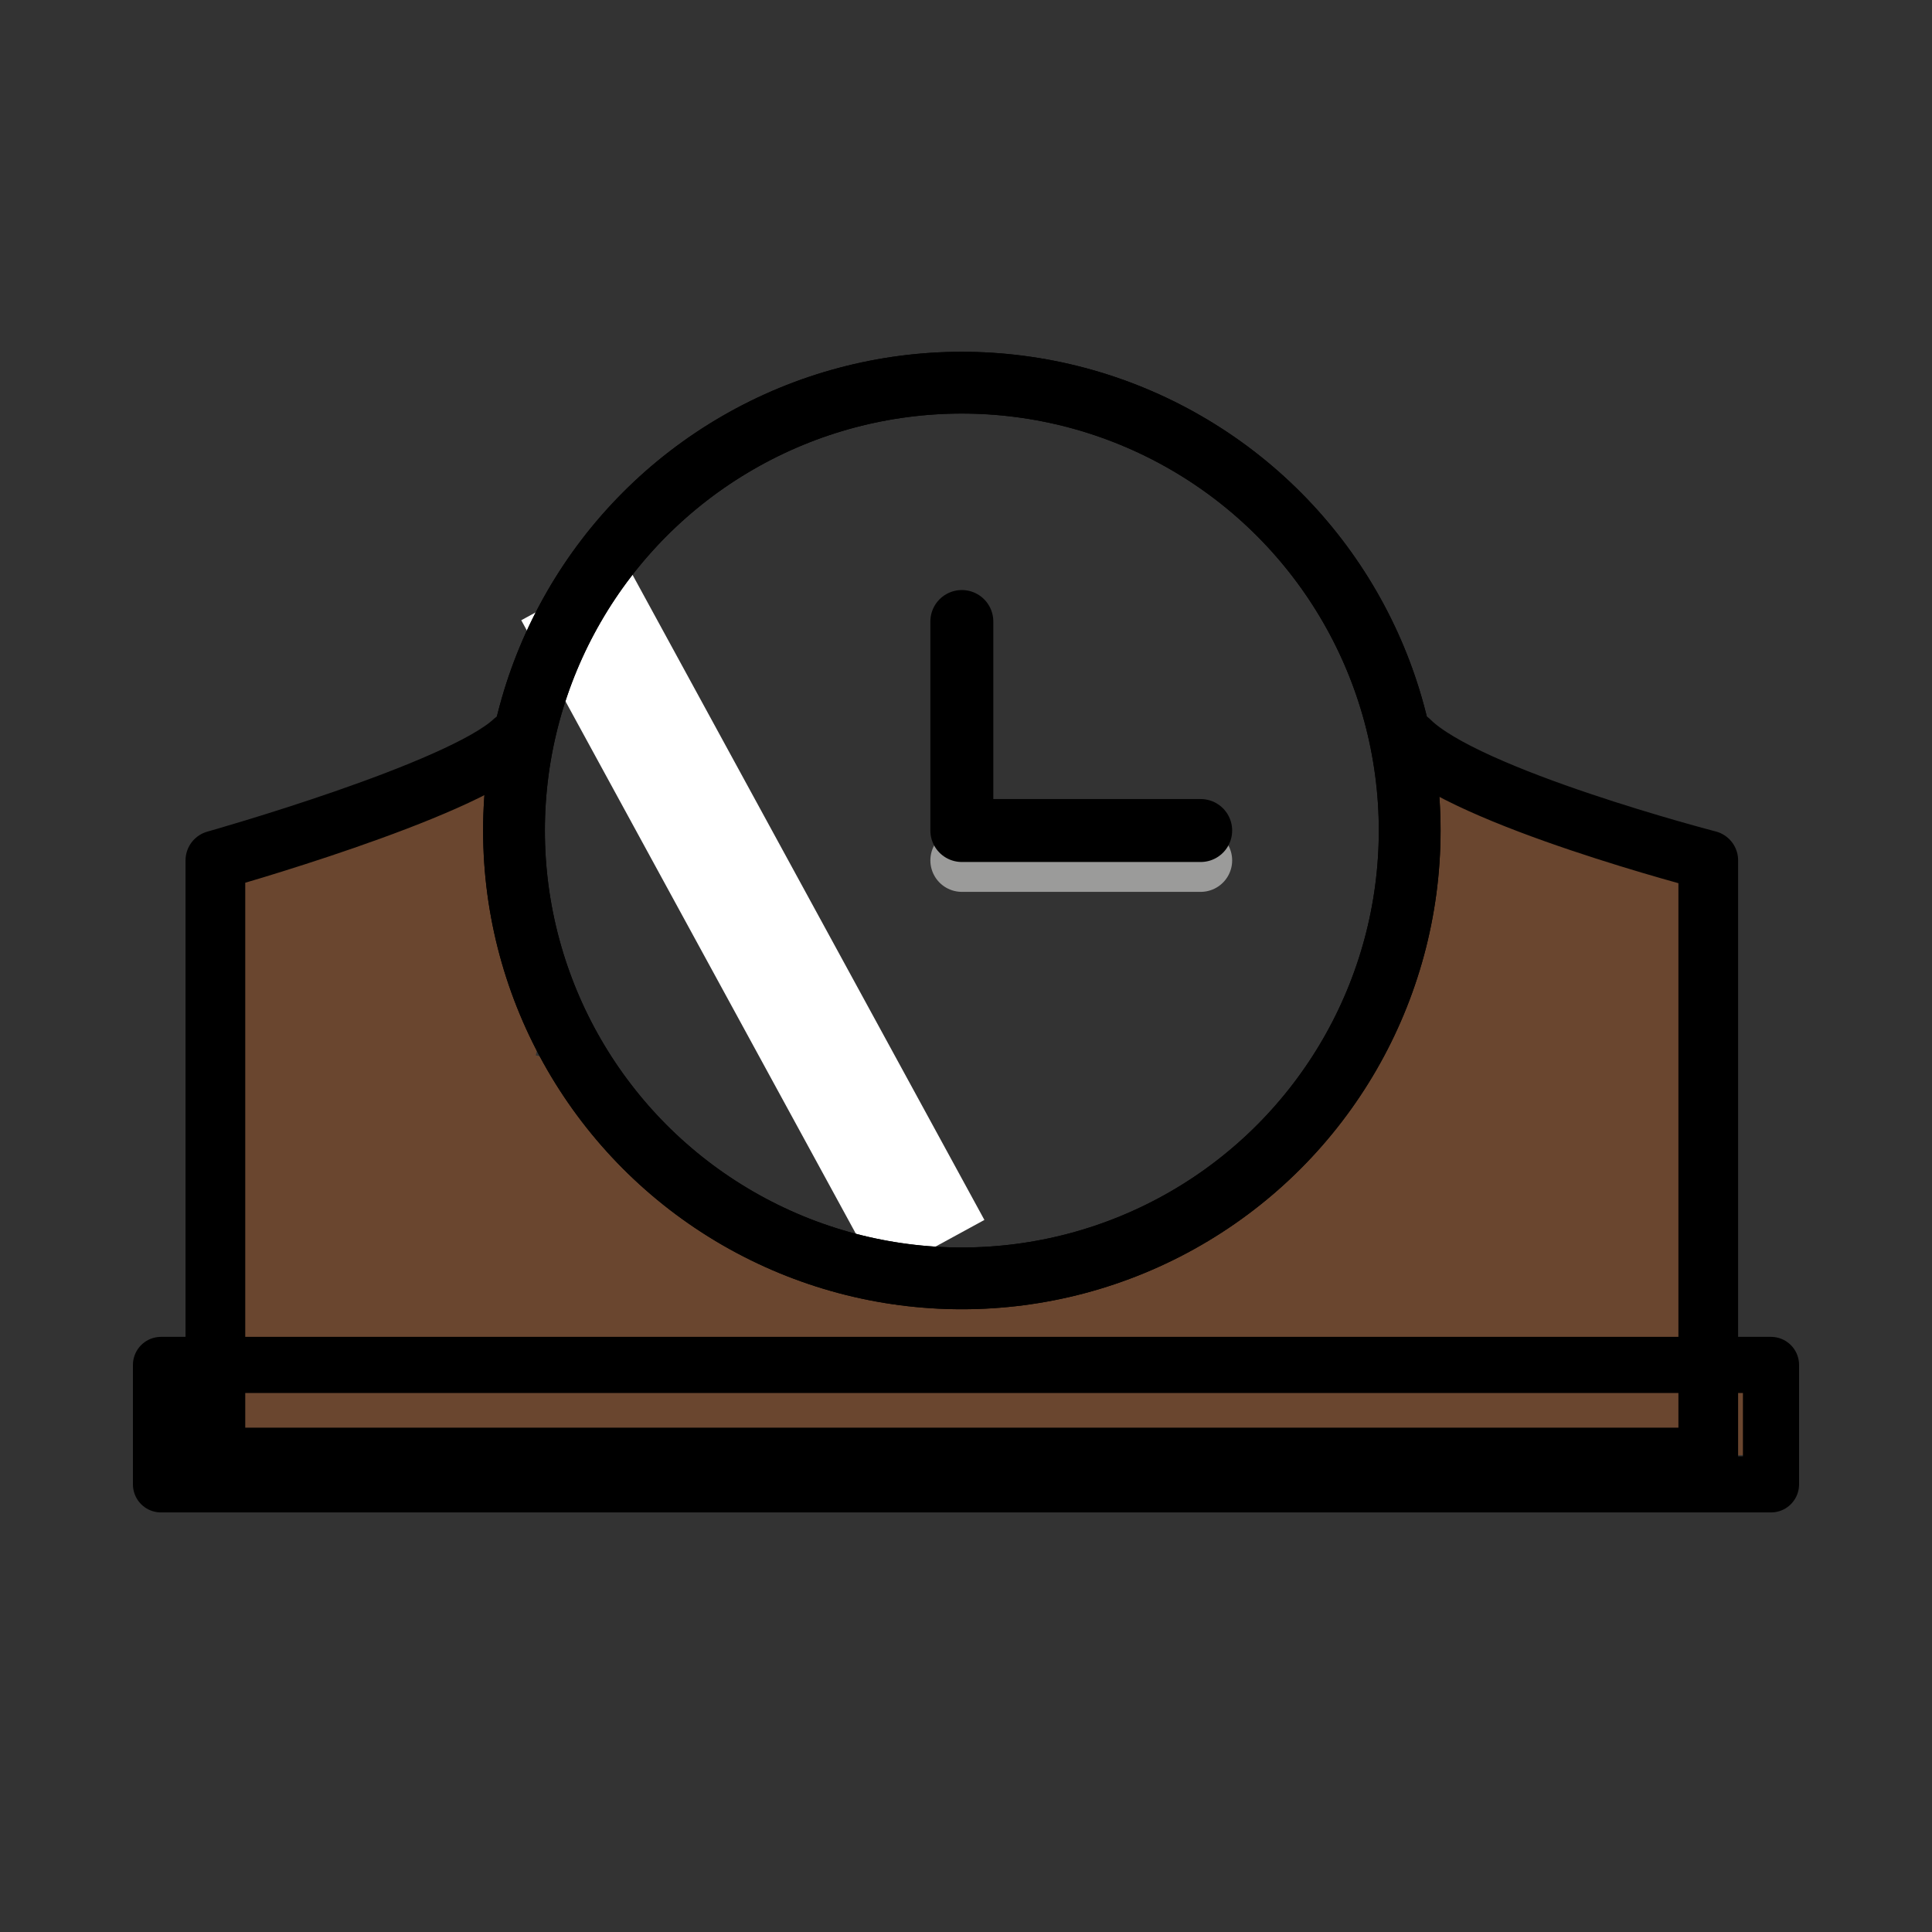 <svg xmlns="http://www.w3.org/2000/svg" viewBox="0 0 72 72"><rect x="0" y="0" width="72" height="72" fill="#333333" stroke="none"/><path fill="#6a462f" d="M12.503 37.557a6 6 0 00.676 4.714 1.68 1.68 0 002.882 0c1.125-2.505 1.843-6.517-1.65-7.526a1.71 1.71 0 00-1.884.767c-1.423 2.156-1.351 6.047 1.233 7.154a1.74 1.74 0 002.284-.6c1.448-1.997 1.638-7.486-1.88-7.576-3.268-.084-3.53 5.601-2.084 7.536a1.728 1.728 0 001.885.767c6.469-2.086-4.074-14.646-4.55-3.23l3.279-.443q-.462-3.156-.977-6.302l-2.451 1.885c3.191 1.502 5.018-.157 8.069-1.216a1.67 1.67 0 00-.888-3.219l-5.112 1.15 1.286 3.05a16.445 16.445 0 015.313-2.025l-2.112-1.609a20.298 20.298 0 00.942 8.511l3.05-1.286-2.313-4.245a1.683 1.683 0 00-3.11.842c-.198 5.034 2.562 5.67 5.022 9.47l2.882-1.685-1.622-2.387-1.441 2.512c1.788.138 3.648 3.582 5.175 4.564 2.085 1.34 4.887 1.224 6.842 2.747l1.18-2.85c-4.253-.164-10.123.552-13.53-2.547l-1.18 2.85a37.647 37.647 0 014.438.788c1.466.318 3.038-1.672 1.624-2.79a20.958 20.958 0 00-7.33-3.86c-1.3-.388-2.771 1.25-1.885 2.452a10.018 10.018 0 004.386 3.621c1.4.61 3.262-.727 2.283-2.283a10.302 10.302 0 00-5.041-4.418 1.694 1.694 0 00-2.511 1.441 4.645 4.645 0 002.687 4.667 1.687 1.687 0 002.452-.997 7.475 7.475 0 00-1.116-6.392c-.696-1.063-2.829-1.134-3.05.398a14.198 14.198 0 00.155 5.415c.33 1.53 2.99 1.653 3.22 0a12.782 12.782 0 00-1.036-7.627 1.693 1.693 0 00-2.284-.6c-2.253 1.168-2.411 4.085-2.775 6.362h3.219c-.938-2.809-1.475-5.686-3.557-7.84a1.682 1.682 0 00-2.79.736c-1.069 4.873 1.393 10.62-.403 15.188a1.677 1.677 0 001.61 2.113 34.23 34.23 0 019.791.793 1.677 1.677 0 001.286-3.05 118.226 118.226 0 01-7.514-4.732l-.843 3.11a35.624 35.624 0 004.68.304 1.685 1.685 0 001.441-2.511c-1.14-1.998-4.155-4.552-6.264-2.284-1.86 2-.089 5.594 1.952 6.75a1.722 1.722 0 002.023-.26c2.853-2.506-1.024-6.174-3.192-7.598a1.684 1.684 0 00-2.452.997c-.815 2.813-.316 7.05 3.214 7.419a1.672 1.672 0 001.44-.827c1.512-2.16-.421-5.297-1.53-7.224l-2.283 2.284c4.372 2.758 8.597 5.083 13.852 5.34 1.896.092 2.244-2.796.444-3.279a43.518 43.518 0 00-9.331-1.447c-1.845-.088-2.321 2.975-.444 3.279a129.37 129.37 0 0028.295 1.487v-3.338l-22.284 2.089a1.67 1.67 0 000 3.338c6.69.717 13.44 1.442 20.168.804 3.053-.29 6.062-.987 9.145-.856 3.463.147 6.743.877 10.23.594a1.7 1.7 0 001.61-2.112 49.385 49.385 0 01-1.023-10.988c.061-2.4 1.498-6.209.824-8.465-1.076-3.602-6.188-1.166-8.477-3.319l-1.18 2.85c1.211.157 1.119-1.166.312.184-.191.32-.855.9-1.097 1.229-1.31 1.784-1.788 4.075-2.897 5.972-3.484 5.964-9.884 8.474-16.57 7.698v3.338l13.497 1.285c2.877.274 5.34 1.071 7.688-.75 1.11-.862.27-2.382-.736-2.79l-2.9-1.176.398 3.05 1.26-.655c1.624-.843.644-2.931-.842-3.11a8.03 8.03 0 00-5.386 1.088c-1.9 1.022-.222 3.852 1.685 2.882a5.84 5.84 0 002.723-2.649 1.69 1.69 0 00-1.885-2.451l-.947.171 1.624 2.79a77.715 77.715 0 004.913-4.148l-2.621-2.023-.857 1.802 3.05 1.287c1.116-3.943 2.274-7.637 5.364-10.507l-2.85-1.18c.152 4.227.768 8.764.466 12.99-.33 4.612-.786-.983-.765-1.589a54.897 54.897 0 011.206-7.377l-3.278-.444.329 12.661 3.11-.842a4.62 4.62 0 00-4.972-2.648l1.18 2.849 2.142-2.08c.96-.933.302-3.011-1.18-2.85a19.612 19.612 0 00-3.725.669c-2.075.548-1.195 3.769.888 3.219l2.837-.55-1.18-2.849-2.141 2.08c-.96.932-.303 3.015 1.18 2.85l2.089.994a1.682 1.682 0 003.11-.842l-.329-12.661c-.046-1.799-2.938-2.369-3.278-.444-.608 3.44-3.899 15.354 2.936 15.338a3.184 3.184 0 003.124-2.512c.652-2.284-.026-5.258-.11-7.612l-.3-8.35a1.69 1.69 0 00-2.85-1.18c-3.5 3.252-4.95 7.481-6.22 11.98-.502 1.77 2.22 3.031 3.05 1.285l.856-1.802a1.677 1.677 0 00-2.621-2.023 77.632 77.632 0 01-4.913 4.149c-1.457 1.13.19 3.05 1.624 2.79l.947-.172-1.885-2.452-1.526 1.451 1.685 2.882 3.7-.631-.842-3.11-1.26.655c-1.408.731-.82 2.557.398 3.05l2.901 1.176-.736-2.79c-1.446 1.12-7.166-.403-8.928-.57l-9.897-.943c-2.152-.205-2.099 3.094 0 3.338a19.574 19.574 0 0020.444-11.304 26.65 26.65 0 013.31-5.17 3.362 3.362 0 001.006-1.78c.238-2.463-2.667-3.265-4.508-3.504-1.469-.19-2.156 1.931-1.18 2.85a7.462 7.462 0 004.296 2.022c2.606.581 3.016.107 2.688 2.985a52.346 52.346 0 00.833 16.29l1.61-2.113c-3.19.259-6.205-.29-9.375-.522-3.439-.251-6.588.45-10 .784-6.722.656-13.485-.087-20.168-.804v3.338l22.283-2.089c2.105-.197 2.17-3.464 0-3.338a125.277 125.277 0 01-27.407-1.368l-.444 3.279a39.476 39.476 0 018.443 1.327l.444-3.278c-4.633-.226-8.357-2.48-12.167-4.884a1.682 1.682 0 00-2.283 2.284q.806 2.974 2.977-.166l-2.452.997a31.708 31.708 0 012.516 2.355l2.023-.26-.255.1 1.441-2.512a35.607 35.607 0 01-4.68-.304c-1.796-.234-2.049 2.286-.842 3.11a118.24 118.24 0 007.514 4.732l1.286-3.051a37.333 37.333 0 00-10.679-.913l1.61 2.113c1.862-4.735-.689-10.211.403-15.188l-2.79.736c1.573 1.629 2.004 4.29 2.698 6.368.472 1.412 2.939 1.754 3.219 0 .126-.788.403-3.932 1.24-4.366l-2.283-.599.7 5.055h3.218l-.155-3.64-3.05.399.778 3.82 2.452-.998-1.034-1.785-2.512 1.441a6.405 6.405 0 013.844 3.221l2.284-2.284a5.986 5.986 0 01-3.188-2.423l-1.885 2.453a16.791 16.791 0 015.857 3l1.624-2.79a64.22 64.22 0 00-5.325-.907c-1.453-.19-2.18 1.941-1.18 2.85 4.302 3.912 10.449 3.313 15.89 3.524 1.34.052 2.343-1.943 1.18-2.849-2.66-2.07-6.184-1.932-8.643-4.241-1.967-1.848-2.885-3.826-5.735-4.047a1.679 1.679 0 00-1.441 2.511l1.622 2.387c1.197 1.76 4.06.133 2.882-1.685-1.717-2.653-4.708-4.175-4.566-7.785l-3.11.843 2.313 4.245a1.676 1.676 0 003.051-1.286 18.177 18.177 0 01-.823-7.624c.11-1.155-1.149-1.804-2.113-1.61a18.684 18.684 0 00-6.11 2.362 1.677 1.677 0 001.286 3.05l5.112-1.15-.887-3.219c-1.431.497-4.113 2.205-5.497 1.553a1.694 1.694 0 00-2.452 1.885q.515 3.147.976 6.302c.282 1.931 3.204 1.349 3.278-.444l.324.01 1.885.768-1.8.04 2.283-.598-.036-2.587-1.885.767-.345 2.623h2.882l-.34-2.143c.435-2.096-2.782-2.992-3.218-.887z"/><path fill="#6a462f" d="M45.476 46.81a2.366 2.366 0 00-1.561 1.837 1.7 1.7 0 00.767 1.885c2.052 1.136 4.644-.603 6.3-1.787l-2.023-2.621a3.283 3.283 0 001.013 5.503c3.297 1.496 7.874-.951 10.803 1.246l.842-3.11c1.428-.08.731-9.547.73-10.973l-3.278.443a19.952 19.952 0 011.092 8.765c-.196 2.138 3.144 2.125 3.338 0a22.292 22.292 0 00-1.211-9.652c-.607-1.715-3.28-1.525-3.279.444.002 3.767-.342 7.733.007 11.485.146 1.576.823 2.925 2.601 2.826a1.685 1.685 0 00.843-3.11 6.98 6.98 0 00-4.261-1.282c-.945-.034-1.896.055-2.84.076-.47.01-3.974-.358-4.039-.3 1.397-1.24-.47-3.733-2.023-2.622-.271.194-2.664 1.935-2.93 1.787l.767 1.885.028.158c1.942-.916.25-3.795-1.685-2.882zM51.889 32.765a39.881 39.881 0 01-.06 4.052 1.67 1.67 0 003.338 0 39.882 39.882 0 00.06-4.052c-.077-2.141-3.416-2.152-3.338 0z"/><path fill="none" stroke="#6a462f" stroke-linejoin="round" stroke-width="2.456" d="M5 53h61"/><path fill="#d0cfce" stroke="#9b9b9a" stroke-linecap="round" stroke-linejoin="round" stroke-width="2.346" d="M35.845 32.064h8.901"/><path fill="none" stroke="#000" stroke-linecap="round" stroke-linejoin="round" stroke-width="2.225" d="M63.662 32.064v22.253H8.027V32.064M8.027 32.064s9.135-2.571 11.127-4.451M52.535 27.613c2.119 2.118 11.127 4.45 11.127 4.45"/><path fill="none" stroke="#000" stroke-linecap="round" stroke-linejoin="round" stroke-width="2.346" d="M35.845 30.951v-7.789M35.845 30.951h8.901"/><path fill="none" stroke="#fff" stroke-miterlimit="10" stroke-width="4.451" d="M21.38 22.049l13.352 24.48"/><g fill="none" stroke="#000" stroke-linecap="round" stroke-linejoin="round"><circle cx="35.845" cy="30.951" r="16.69" stroke-width="2.302"/><circle cx="35.845" cy="30.951" r="16.69" stroke-width="2.302"/><path stroke-width="2.092" d="M6 50.867h60v4.451H6z"/></g></svg>